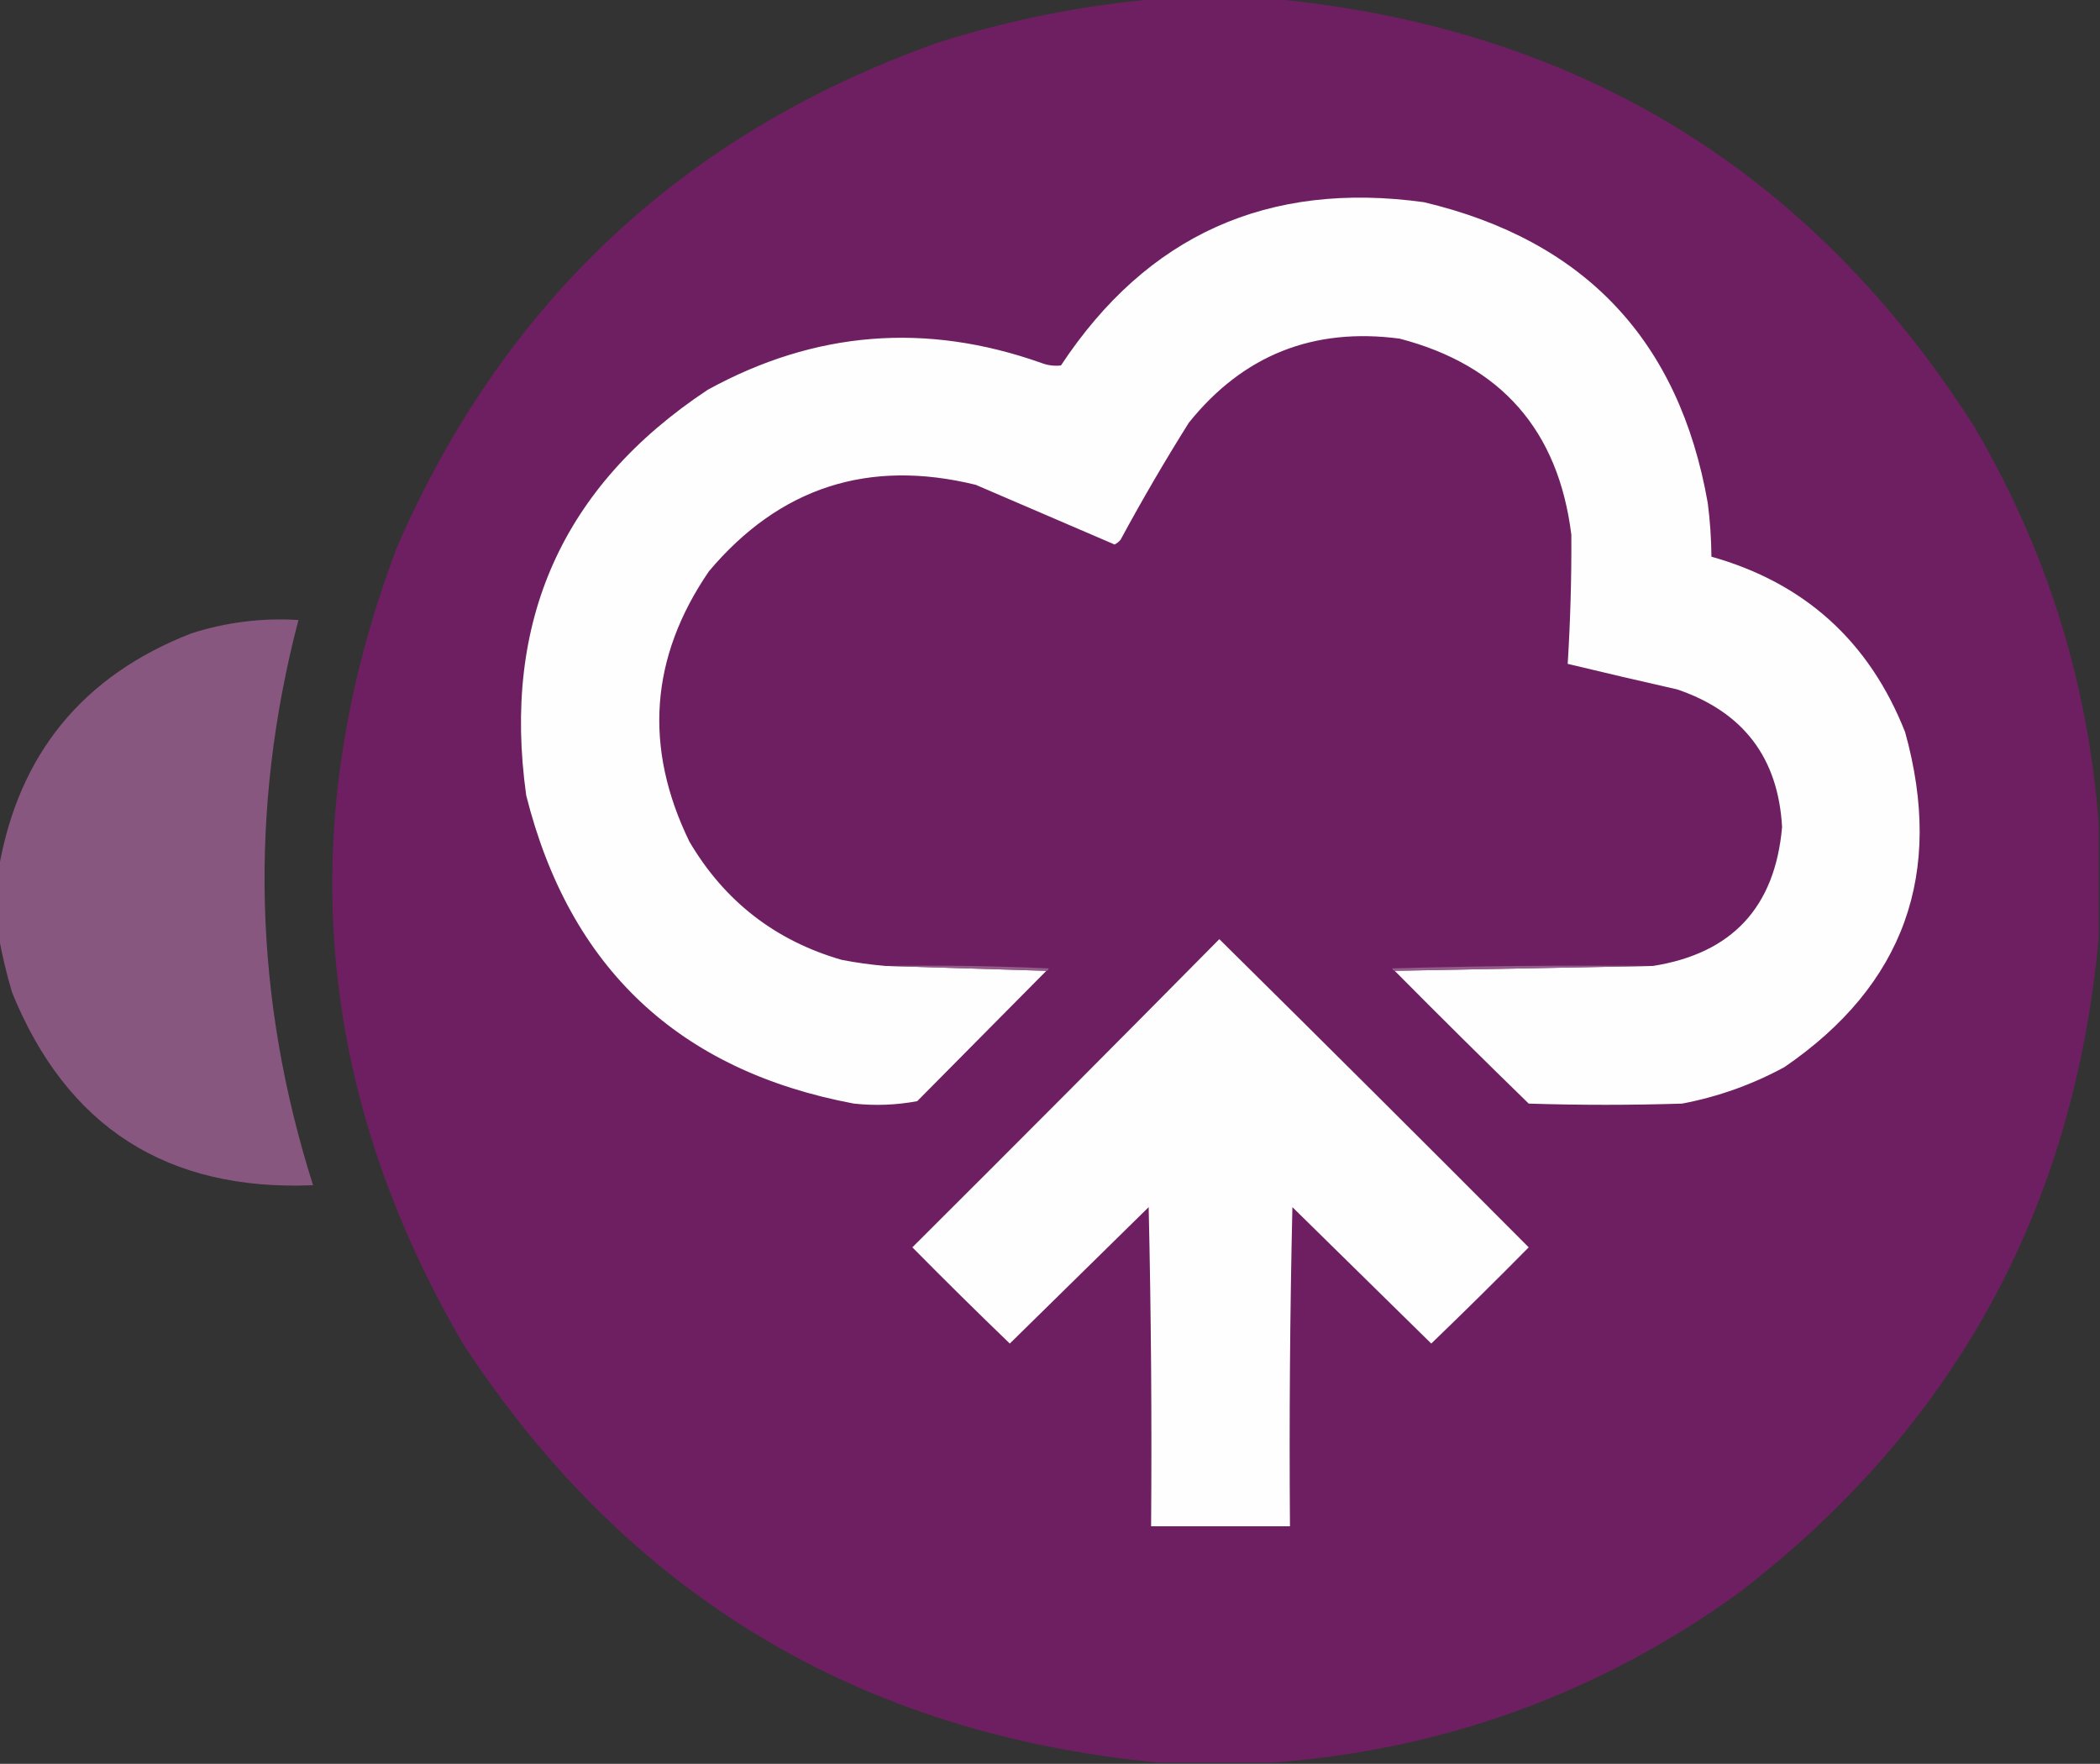 <?xml version="1.0" encoding="UTF-8"?>
<!DOCTYPE svg PUBLIC "-//W3C//DTD SVG 1.1//EN" "http://www.w3.org/Graphics/SVG/1.1/DTD/svg11.dtd">
<svg xmlns="http://www.w3.org/2000/svg" version="1.1" width="862px" height="724px" style="shape-rendering:geometricPrecision; text-rendering:geometricPrecision; image-rendering:optimizeQuality; fill-rule:evenodd; clip-rule:evenodd" xmlns:xlink="http://www.w3.org/1999/xlink">
<rect width="100%" height="100%" fill="#333333" stroke="none"/>
<g><path style="opacity:1" fill="#6e1f61" d="M 475.5,-0.5 C 491.167,-0.5 506.833,-0.5 522.5,-0.5C 647.088,11.345 742.921,69.678 810,174.5C 839.965,225.224 857.131,279.89 861.5,338.5C 861.5,353.833 861.5,369.167 861.5,384.5C 851.391,496.244 802.058,586.077 713.5,654C 656.426,695.082 592.76,718.249 522.5,723.5C 506.833,723.5 491.167,723.5 475.5,723.5C 352.422,711.742 257.256,654.409 190,551.5C 129.087,446.882 120.087,337.882 163,224.5C 207.053,123.449 281.053,54.449 385,17.5C 414.629,8.074 444.795,2.074 475.5,-0.5 Z"/></g>
<g><path style="opacity:1" fill="#fefefe" d="M 572.5,398.5 C 607.833,397.833 643.167,397.167 678.5,396.5C 710.949,391.38 728.616,372.38 731.5,339.5C 729.936,311.085 715.602,292.252 688.5,283C 673.46,279.596 658.46,276.096 643.5,272.5C 644.603,254.855 645.103,237.188 645,219.5C 639.688,176.695 616.188,149.861 574.5,139C 539.071,134.308 510.238,145.808 488,173.5C 478.176,189.14 468.842,205.14 460,221.5C 459.311,222.357 458.478,223.023 457.5,223.5C 438.53,215.351 419.53,207.184 400.5,199C 356.496,188.225 319.996,200.058 291,234.5C 266.823,269.818 264.156,306.818 283,345.5C 297.42,369.957 318.254,386.124 345.5,394C 351.466,395.159 357.466,395.993 363.5,396.5C 385.5,397.167 407.5,397.833 429.5,398.5C 411.867,416.327 394.2,434.16 376.5,452C 367.936,453.607 359.27,453.94 350.5,453C 278.639,439.499 233.805,397.332 216,326.5C 206,255.028 230.833,199.528 290.5,160C 334.468,135.848 380.134,132.182 427.5,149C 430.126,149.995 432.793,150.328 435.5,150C 470.861,96.496 520.527,74.163 584.5,83C 650.483,98.648 689.317,139.814 701,206.5C 701.942,213.806 702.442,221.14 702.5,228.5C 740.823,239.318 767.323,263.318 782,300.5C 798.123,358.488 781.623,404.322 732.5,438C 719.304,445.177 705.304,450.177 690.5,453C 669.5,453.667 648.5,453.667 627.5,453C 608.993,434.993 590.66,416.826 572.5,398.5 Z"/></g>
<g><path style="opacity:1" fill="#875780" d="M -0.5,384.5 C -0.5,375.167 -0.5,365.833 -0.5,356.5C 7.631,309.527 33.964,277.36 78.5,260C 92.814,255.408 107.48,253.574 122.5,254.5C 102.133,332.439 104.133,409.773 128.5,486.5C 68.642,489.007 27.476,462.674 5,407.5C 2.7,399.806 0.866,392.14 -0.5,384.5 Z"/></g>
<g><path style="opacity:1" fill="#fefefe" d="M 500.5,385.5 C 542.965,427.465 585.299,469.632 627.5,512C 614.319,525.347 600.986,538.514 587.5,551.5C 568.5,532.833 549.5,514.167 530.5,495.5C 529.5,539.162 529.167,582.828 529.5,626.5C 510.5,626.5 491.5,626.5 472.5,626.5C 472.833,582.828 472.5,539.162 471.5,495.5C 452.5,514.167 433.5,532.833 414.5,551.5C 401.014,538.514 387.681,525.347 374.5,512C 416.701,469.965 458.701,427.799 500.5,385.5 Z"/></g>
<g><path style="opacity:0.813" fill="#9b6b93" d="M 363.5,396.5 C 385.843,396.167 408.177,396.5 430.5,397.5C 430.376,398.107 430.043,398.44 429.5,398.5C 407.5,397.833 385.5,397.167 363.5,396.5 Z"/></g>
<g><path style="opacity:0.814" fill="#9b6b93" d="M 678.5,396.5 C 643.167,397.167 607.833,397.833 572.5,398.5C 571.957,398.44 571.624,398.107 571.5,397.5C 607.16,396.5 642.827,396.167 678.5,396.5 Z"/></g>
</svg>
